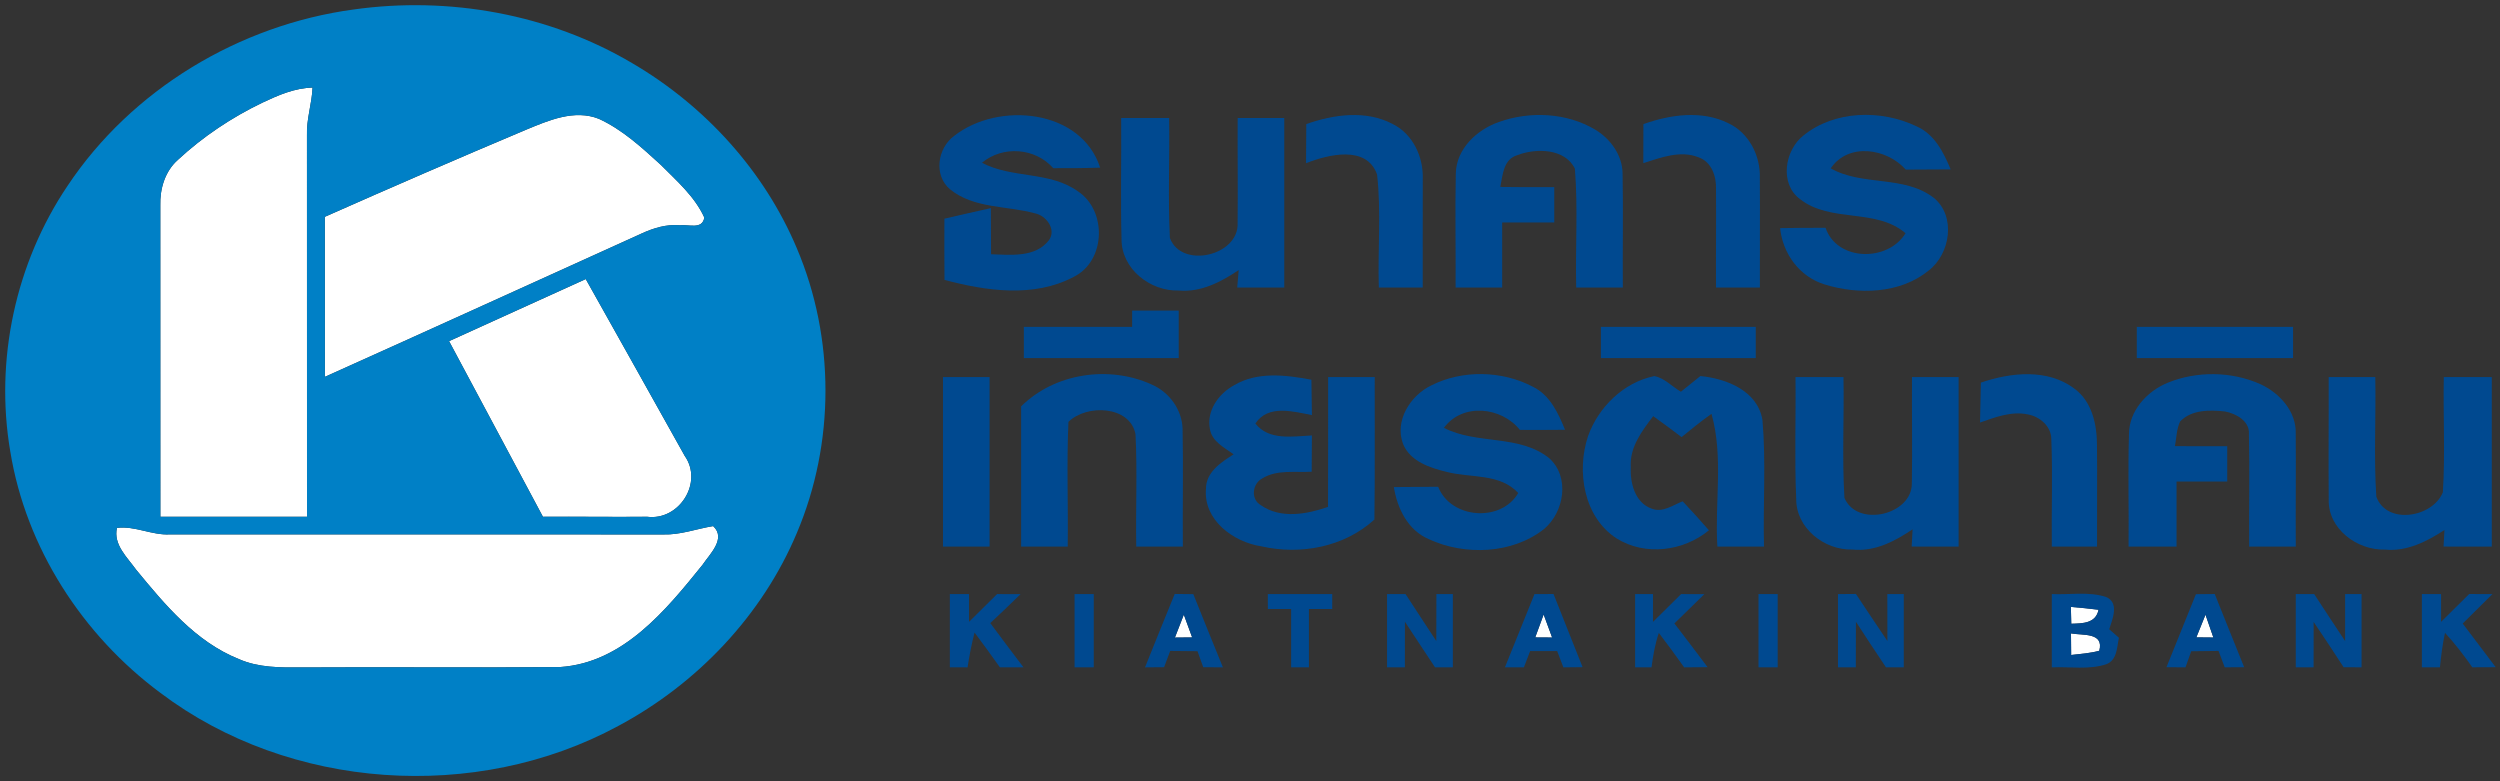 <?xml version="1.0" encoding="UTF-8"?>
<svg width="96px" height="30px" viewBox="0 0 96 30" version="1.1" xmlns="http://www.w3.org/2000/svg" xmlns:xlink="http://www.w3.org/1999/xlink">
    <rect x="0" y="0" width="96" height="30" fill="#333333" stroke="none"/>
    <!-- Generator: Sketch 51.3 (57544) - http://www.bohemiancoding.com/sketch -->
    <title>kiatnakin-bank</title>
    <desc>Created with Sketch.</desc>
    <defs></defs>
    <g id="Page-1" stroke="none" stroke-width="1" fill="none" fill-rule="evenodd">
        <g id="m7-withdraw-balance-0-1366-copy" transform="translate(-759, -1129)" fill-rule="nonzero">
            <g id="kiatnakin-bank" transform="translate(759, 1129)">
                <g id="#ffffffff" transform="translate(4.421, 3.333)" fill="#FFFFFF">
                    <path d="M5.665,0.604 C6.269,0.319 6.901,0.046 7.581,0.029 C7.556,0.646 7.343,1.242 7.366,1.865 C7.368,6.746 7.368,11.629 7.368,16.51 C5.491,16.51 3.615,16.51 1.737,16.51 C1.737,12.527 1.739,8.542 1.735,4.558 C1.716,3.915 1.916,3.24 2.413,2.802 C3.375,1.91 4.48,1.173 5.665,0.604 Z" id="Shape"></path>
                    <path d="M15.771,1.652 C16.642,1.292 17.636,0.854 18.579,1.231 C19.484,1.648 20.225,2.333 20.952,2.996 C21.568,3.615 22.259,4.215 22.625,5.021 C22.549,5.498 22.015,5.275 21.682,5.317 C21.168,5.271 20.672,5.425 20.213,5.635 C16.16,7.471 12.114,9.315 8.055,11.137 C8.051,9.088 8.053,7.04 8.053,4.992 C10.617,3.856 13.187,2.74 15.771,1.652 Z" id="Shape"></path>
                    <path d="M12.823,9.767 C14.573,8.973 16.32,8.175 18.072,7.383 C19.337,9.648 20.613,11.906 21.874,14.175 C22.589,15.192 21.665,16.671 20.427,16.51 C19.095,16.523 17.76,16.502 16.427,16.51 C15.232,14.26 14.019,12.017 12.823,9.767 Z" id="Shape"></path>
                    <path d="M0.069,16.938 C0.76,16.852 1.406,17.225 2.099,17.188 C8.417,17.19 14.735,17.183 21.053,17.19 C21.707,17.21 22.326,16.973 22.964,16.869 C23.478,17.348 22.829,17.946 22.549,18.365 C21.149,20.1 19.505,22.121 17.088,22.281 C13.777,22.312 10.463,22.275 7.149,22.296 C6.343,22.302 5.505,22.308 4.754,21.977 C3.086,21.31 1.914,19.887 0.808,18.546 C0.467,18.067 -0.076,17.585 0.069,16.938 Z" id="Shape"></path>
                    <path d="M75.116,20.619 C75.109,20.402 75.105,20.188 75.101,19.973 C75.455,20 75.808,20.038 76.164,20.081 C76.057,20.604 75.562,20.606 75.116,20.619 Z" id="Shape"></path>
                    <path d="M41.038,20.269 C41.143,20.56 41.248,20.85 41.358,21.144 C41.137,21.146 40.916,21.146 40.695,21.15 C40.808,20.856 40.922,20.56 41.038,20.269 Z" id="Shape"></path>
                    <path d="M54.531,21.144 C54.638,20.85 54.745,20.554 54.855,20.262 C54.962,20.556 55.074,20.852 55.181,21.148 C55.019,21.146 54.693,21.144 54.531,21.144 Z" id="Shape"></path>
                    <path d="M79.918,21.142 C80.034,20.85 80.149,20.56 80.269,20.271 C80.368,20.562 80.472,20.856 80.573,21.148 C80.411,21.146 80.082,21.144 79.918,21.142 Z" id="Shape"></path>
                    <path d="M75.112,21.819 C75.107,21.542 75.105,21.265 75.105,20.99 C75.558,21.073 76.381,20.942 76.192,21.656 C75.84,21.752 75.474,21.777 75.112,21.819 Z" id="Shape"></path>
                </g>
                <g id="#0080c6ff" fill="#0080C6">
                    <path d="M13.577,0.365 C17.24,-0.152 21.091,0.54 24.276,2.425 C27.069,4.058 29.354,6.567 30.602,9.542 C32.063,12.985 32.063,17.008 30.604,20.454 C29.278,23.621 26.777,26.256 23.737,27.879 C18.28,30.833 11.118,30.35 6.162,26.608 C3.156,24.379 0.998,21.027 0.396,17.344 C-0.206,13.827 0.594,10.102 2.596,7.133 C5.048,3.45 9.173,0.96 13.577,0.365 Z M10.086,3.938 C8.901,4.506 7.796,5.244 6.834,6.135 C6.337,6.573 6.137,7.248 6.156,7.892 C6.16,11.875 6.158,15.86 6.158,19.844 C8.036,19.844 9.912,19.844 11.789,19.844 C11.789,14.963 11.789,10.079 11.787,5.198 C11.764,4.575 11.977,3.979 12.002,3.362 C11.322,3.379 10.691,3.652 10.086,3.938 Z M20.192,4.985 C17.608,6.073 15.038,7.19 12.474,8.325 C12.474,10.373 12.472,12.421 12.476,14.471 C16.535,12.648 20.581,10.804 24.634,8.969 C25.093,8.758 25.589,8.604 26.103,8.65 C26.436,8.608 26.971,8.831 27.046,8.354 C26.68,7.548 25.989,6.948 25.373,6.329 C24.646,5.667 23.905,4.981 23,4.565 C22.057,4.188 21.063,4.625 20.192,4.985 Z M17.244,13.1 C18.44,15.35 19.653,17.594 20.848,19.844 C22.181,19.835 23.516,19.856 24.848,19.844 C26.086,20.004 27.011,18.525 26.295,17.508 C25.034,15.24 23.758,12.981 22.493,10.717 C20.741,11.508 18.994,12.306 17.244,13.1 Z M4.491,20.271 C4.345,20.919 4.888,21.4 5.229,21.879 C6.335,23.221 7.507,24.644 9.175,25.31 C9.926,25.642 10.764,25.635 11.571,25.629 C14.884,25.608 18.198,25.646 21.509,25.615 C23.926,25.454 25.571,23.433 26.971,21.698 C27.251,21.279 27.899,20.681 27.385,20.202 C26.747,20.306 26.128,20.544 25.474,20.523 C19.156,20.517 12.838,20.523 6.52,20.521 C5.827,20.558 5.181,20.185 4.491,20.271 Z" id="Shape"></path>
                </g>
                <g id="#004990ff" transform="translate(36, 4.375)" fill="#004990">
                    <path d="M0.644,0.84 C2.333,-0.485 5.516,-0.192 6.246,2.062 C5.644,2.083 5.044,2.085 4.444,2.083 C3.756,1.3 2.512,1.206 1.707,1.875 C2.861,2.487 4.314,2.192 5.396,2.975 C6.518,3.721 6.463,5.652 5.225,6.26 C3.699,7.067 1.869,6.8 0.269,6.373 C0.261,5.59 0.263,4.806 0.265,4.023 C0.859,3.885 1.453,3.748 2.048,3.617 C2.053,4.206 2.053,4.798 2.057,5.388 C2.811,5.412 3.76,5.523 4.278,4.85 C4.575,4.444 4.183,3.904 3.741,3.817 C2.653,3.517 1.394,3.642 0.474,2.888 C-0.16,2.344 0.004,1.306 0.644,0.84 Z" id="Shape"></path>
                    <path d="M14.162,0.39 C15.217,0.015 16.459,-0.156 17.484,0.39 C18.259,0.775 18.663,1.66 18.634,2.494 C18.638,3.885 18.627,5.275 18.632,6.667 C18.069,6.667 17.507,6.667 16.947,6.667 C16.901,5.221 17.042,3.763 16.88,2.327 C16.48,1.19 15.011,1.554 14.152,1.892 C14.156,1.39 14.158,0.89 14.162,0.39 Z" id="Shape"></path>
                    <path d="M21.562,0.308 C22.756,-0.117 24.162,-0.05 25.261,0.606 C25.844,0.958 26.295,1.581 26.307,2.275 C26.335,3.74 26.305,5.202 26.316,6.667 C25.718,6.667 25.122,6.667 24.526,6.667 C24.491,5.148 24.598,3.619 24.476,2.104 C24.101,1.323 22.985,1.304 22.265,1.583 C21.722,1.744 21.707,2.35 21.611,2.804 C22.301,2.815 22.992,2.812 23.684,2.812 C23.684,3.263 23.684,3.715 23.684,4.167 C23.017,4.167 22.352,4.167 21.684,4.167 C21.684,5 21.684,5.833 21.684,6.667 C21.086,6.667 20.491,6.667 19.895,6.667 C19.905,5.204 19.872,3.744 19.903,2.281 C19.926,1.337 20.709,0.606 21.562,0.308 Z" id="Shape"></path>
                    <path d="M27.107,0.392 C28.143,0.021 29.352,-0.15 30.373,0.358 C31.162,0.731 31.606,1.608 31.577,2.456 C31.589,3.858 31.573,5.263 31.579,6.667 C31.017,6.667 30.455,6.667 29.895,6.667 C29.888,5.41 29.905,4.154 29.895,2.898 C29.914,2.41 29.733,1.842 29.223,1.665 C28.524,1.387 27.777,1.675 27.103,1.89 C27.103,1.39 27.105,0.89 27.107,0.392 Z" id="Shape"></path>
                    <path d="M33.248,0.831 C34.446,-0.142 36.24,-0.175 37.598,0.477 C38.286,0.781 38.634,1.475 38.905,2.129 C38.331,2.135 37.756,2.135 37.181,2.138 C36.455,1.317 34.973,1.09 34.299,2.09 C35.52,2.783 37.105,2.342 38.251,3.217 C39.12,3.919 38.897,5.373 38.059,6.015 C36.964,6.91 35.362,6.95 34.059,6.546 C33.095,6.246 32.457,5.362 32.356,4.385 C32.937,4.373 33.518,4.373 34.101,4.373 C34.541,5.665 36.497,5.69 37.173,4.581 C36.029,3.604 34.297,4.196 33.118,3.269 C32.326,2.681 32.531,1.398 33.248,0.831 Z" id="Shape"></path>
                    <path d="M7.053,0.156 C7.665,0.156 8.28,0.156 8.895,0.156 C8.92,1.692 8.846,3.229 8.924,4.763 C9.368,5.967 11.589,5.444 11.524,4.183 C11.539,2.842 11.518,1.498 11.526,0.156 C12.122,0.156 12.718,0.156 13.316,0.156 C13.316,2.327 13.316,4.496 13.316,6.667 C12.714,6.667 12.112,6.667 11.509,6.665 C11.524,6.498 11.552,6.165 11.566,5.996 C10.886,6.452 10.114,6.858 9.265,6.781 C8.16,6.815 7.059,5.944 7.067,4.806 C7.025,3.256 7.067,1.706 7.053,0.156 Z" id="Shape"></path>
                    <path d="M7.474,7.552 C8.069,7.552 8.665,7.552 9.263,7.552 C9.263,8.16 9.263,8.767 9.263,9.375 C7.28,9.375 5.299,9.375 3.316,9.375 C3.314,8.975 3.316,8.577 3.316,8.177 C4.701,8.177 6.086,8.177 7.474,8.177 C7.474,8.021 7.474,7.708 7.474,7.552 Z" id="Shape"></path>
                    <path d="M25.474,8.177 C27.457,8.177 29.438,8.177 31.421,8.177 C31.421,8.577 31.421,8.975 31.421,9.375 C29.438,9.375 27.457,9.375 25.474,9.375 C25.472,8.975 25.474,8.577 25.474,8.177 Z" id="Shape"></path>
                    <path d="M46.053,8.177 C48.053,8.177 50.053,8.177 52.053,8.177 C52.053,8.577 52.053,8.975 52.053,9.375 C50.053,9.375 48.053,9.375 46.053,9.375 C46.051,8.975 46.051,8.577 46.053,8.177 Z" id="Shape"></path>
                    <path d="M3.211,11.231 C4.499,9.95 6.592,9.642 8.232,10.394 C8.899,10.685 9.383,11.348 9.411,12.077 C9.442,13.59 9.408,15.102 9.421,16.615 C8.823,16.615 8.227,16.615 7.632,16.615 C7.608,15.177 7.676,13.735 7.604,12.3 C7.392,11.194 5.718,11.14 5.029,11.825 C4.954,13.419 5.023,15.019 5,16.615 C4.402,16.615 3.806,16.615 3.211,16.615 C3.211,14.819 3.211,13.025 3.211,11.231 Z" id="Shape"></path>
                    <path d="M11.387,10.419 C12.282,9.885 13.379,10.023 14.358,10.206 C14.364,10.658 14.371,11.113 14.377,11.565 C13.657,11.427 12.699,11.148 12.206,11.887 C12.724,12.552 13.64,12.381 14.377,12.346 C14.371,12.808 14.368,13.273 14.368,13.738 C13.739,13.779 13.038,13.646 12.476,13.994 C12.084,14.196 12.017,14.802 12.421,15.027 C13.179,15.556 14.177,15.375 14.996,15.09 C15.004,13.427 14.998,11.765 15,10.104 C15.596,10.104 16.192,10.104 16.789,10.104 C16.783,11.927 16.802,13.752 16.777,15.575 C15.617,16.633 13.941,16.948 12.427,16.602 C11.345,16.435 10.208,15.585 10.309,14.4 C10.307,13.756 10.884,13.379 11.371,13.071 C11.013,12.81 10.541,12.583 10.461,12.102 C10.322,11.402 10.792,10.744 11.387,10.419 Z" id="Shape"></path>
                    <path d="M18.956,10.427 C20.156,9.819 21.678,9.852 22.865,10.477 C23.522,10.8 23.838,11.49 24.097,12.129 C23.518,12.135 22.941,12.135 22.364,12.133 C21.653,11.244 20.16,11.085 19.446,12.054 C20.716,12.708 22.333,12.296 23.486,13.217 C24.291,13.933 24.072,15.283 23.293,15.938 C22.069,16.904 20.248,16.969 18.861,16.327 C18.053,15.975 17.657,15.148 17.524,14.329 C18.091,14.323 18.659,14.323 19.225,14.317 C19.705,15.548 21.638,15.698 22.301,14.556 C21.594,13.794 20.482,13.985 19.56,13.748 C18.909,13.592 18.152,13.342 17.878,12.675 C17.543,11.79 18.149,10.819 18.956,10.427 Z" id="Shape"></path>
                    <path d="M24.979,12.377 C25.375,11.262 26.343,10.308 27.526,10.067 C27.909,10.137 28.211,10.471 28.547,10.667 C28.794,10.465 29.044,10.265 29.295,10.065 C30.307,10.165 31.491,10.633 31.678,11.752 C31.819,13.367 31.697,14.994 31.737,16.615 C31.139,16.615 30.543,16.615 29.947,16.615 C29.842,14.919 30.187,13.169 29.722,11.517 C29.324,11.796 28.947,12.102 28.573,12.41 C28.213,12.137 27.851,11.869 27.484,11.606 C27.051,12.169 26.581,12.794 26.621,13.542 C26.592,14.154 26.771,14.925 27.423,15.156 C27.84,15.325 28.238,15.021 28.615,14.875 C28.956,15.24 29.295,15.61 29.623,15.988 C28.642,16.796 27.181,16.985 26.08,16.302 C24.811,15.483 24.533,13.721 24.979,12.377 Z" id="Shape"></path>
                    <path d="M37.421,10.104 C38.017,10.104 38.613,10.104 39.211,10.104 C39.211,12.273 39.211,14.444 39.211,16.615 C38.608,16.615 38.008,16.615 37.408,16.613 C37.419,16.448 37.436,16.115 37.444,15.95 C36.762,16.41 35.987,16.819 35.133,16.727 C34.053,16.76 32.966,15.9 32.975,14.787 C32.905,13.227 32.966,11.665 32.947,10.104 C33.56,10.104 34.175,10.104 34.789,10.104 C34.819,11.65 34.731,13.202 34.827,14.746 C35.314,15.896 37.427,15.402 37.415,14.181 C37.438,12.823 37.411,11.463 37.421,10.104 Z" id="Shape"></path>
                    <path d="M40.065,10.317 C41.215,9.925 42.623,9.773 43.651,10.544 C44.328,11.035 44.52,11.91 44.524,12.698 C44.539,14.004 44.52,15.308 44.526,16.615 C43.947,16.615 43.368,16.615 42.789,16.615 C42.773,15.244 42.825,13.871 42.771,12.5 C42.775,12 42.333,11.621 41.865,11.537 C41.234,11.408 40.617,11.646 40.034,11.85 C40.048,11.338 40.055,10.827 40.065,10.317 Z" id="Shape"></path>
                    <path d="M47.248,10.319 C48.373,9.865 49.693,9.883 50.8,10.377 C51.539,10.717 52.183,11.429 52.156,12.279 C52.168,13.723 52.149,15.169 52.158,16.615 C51.56,16.615 50.964,16.615 50.368,16.615 C50.356,15.175 50.392,13.735 50.358,12.296 C50.398,11.798 49.865,11.504 49.438,11.425 C48.853,11.363 48.154,11.352 47.718,11.808 C47.575,12.104 47.579,12.442 47.518,12.756 C48.185,12.762 48.857,12.76 49.526,12.76 C49.526,13.213 49.526,13.662 49.526,14.115 C48.876,14.115 48.227,14.113 47.579,14.115 C47.579,14.948 47.579,15.781 47.579,16.615 C46.964,16.615 46.349,16.615 45.737,16.615 C45.752,15.181 45.709,13.746 45.752,12.312 C45.749,11.406 46.436,10.65 47.248,10.319 Z" id="Shape"></path>
                    <path d="M53.421,10.104 C54.017,10.104 54.613,10.104 55.211,10.104 C55.242,11.635 55.149,13.171 55.251,14.698 C55.653,15.8 57.423,15.494 57.806,14.527 C57.899,13.056 57.813,11.577 57.842,10.104 C58.455,10.104 59.069,10.104 59.684,10.104 C59.684,12.275 59.684,14.444 59.684,16.615 C59.065,16.615 58.448,16.615 57.832,16.613 C57.84,16.454 57.857,16.135 57.867,15.977 C57.189,16.421 56.421,16.812 55.581,16.729 C54.512,16.762 53.389,15.927 53.423,14.808 C53.408,13.24 53.427,11.671 53.421,10.104 Z" id="Shape"></path>
                    <path d="M0.211,10.104 C0.806,10.104 1.404,10.104 2,10.104 C2,12.273 2,14.444 2,16.615 C1.404,16.615 0.806,16.615 0.211,16.615 C0.211,14.444 0.211,12.273 0.211,10.104 Z" id="Shape"></path>
                    <path d="M0.474,18.438 C0.718,18.435 0.964,18.435 1.211,18.438 C1.211,18.792 1.208,19.148 1.211,19.504 C1.571,19.148 1.931,18.794 2.288,18.438 C2.514,18.438 2.964,18.438 3.189,18.44 C2.806,18.812 2.421,19.188 2.027,19.552 C2.448,20.121 2.874,20.685 3.301,21.25 C2.998,21.25 2.697,21.25 2.396,21.25 C2.078,20.8 1.752,20.356 1.423,19.915 C1.309,20.354 1.223,20.802 1.154,21.252 C0.926,21.25 0.701,21.25 0.474,21.25 C0.474,20.312 0.474,19.375 0.474,18.438 Z" id="Shape"></path>
                    <path d="M34.579,18.438 C34.806,18.435 35.036,18.435 35.267,18.433 C35.665,19.038 36.072,19.637 36.476,20.24 C36.474,19.637 36.474,19.038 36.474,18.438 C36.632,18.438 36.947,18.438 37.105,18.438 C37.105,19.375 37.105,20.312 37.105,21.25 C36.935,21.25 36.592,21.25 36.421,21.25 C36.027,20.671 35.651,20.083 35.267,19.5 C35.263,20.083 35.263,20.667 35.263,21.25 C35.093,21.25 34.749,21.25 34.579,21.25 C34.579,20.312 34.579,19.375 34.579,18.438 Z" id="Shape"></path>
                    <path d="M42.789,18.438 C43.478,18.469 44.196,18.333 44.863,18.546 C45.396,18.76 45.118,19.406 44.994,19.788 C45.086,19.869 45.272,20.033 45.366,20.115 C45.288,20.477 45.303,20.965 44.888,21.129 C44.217,21.354 43.486,21.219 42.789,21.252 C42.789,20.312 42.789,19.375 42.789,18.438 Z M43.537,19.577 C43.983,19.565 44.478,19.562 44.585,19.04 C44.229,18.996 43.876,18.958 43.522,18.931 C43.526,19.146 43.531,19.36 43.537,19.577 Z M43.533,20.777 C43.895,20.735 44.261,20.71 44.613,20.615 C44.802,19.9 43.979,20.031 43.526,19.948 C43.526,20.223 43.528,20.5 43.533,20.777 Z" id="Shape"></path>
                    <path d="M52.158,18.438 C52.392,18.435 52.629,18.438 52.865,18.438 C53.259,19.04 53.653,19.644 54.053,20.242 C54.051,19.64 54.051,19.04 54.053,18.438 C54.211,18.438 54.526,18.438 54.684,18.438 C54.684,19.375 54.684,20.312 54.684,21.25 C54.512,21.25 54.168,21.248 53.996,21.248 C53.617,20.663 53.234,20.083 52.844,19.508 C52.842,20.087 52.842,20.669 52.842,21.25 C52.672,21.25 52.328,21.25 52.158,21.25 C52.158,20.312 52.156,19.375 52.158,18.438 Z" id="Shape"></path>
                    <path d="M58.817,18.435 C59.114,18.435 59.411,18.438 59.709,18.438 C59.328,18.815 58.947,19.192 58.568,19.569 C58.992,20.127 59.415,20.685 59.836,21.246 C59.535,21.246 59.236,21.248 58.937,21.25 C58.613,20.79 58.272,20.34 57.888,19.927 C57.794,20.363 57.737,20.806 57.695,21.25 C57.52,21.25 57.173,21.25 57,21.25 C57,20.312 57,19.375 57,18.438 C57.183,18.438 57.554,18.438 57.737,18.438 C57.735,18.792 57.735,19.148 57.737,19.504 C58.097,19.148 58.457,18.792 58.817,18.435 Z" id="Shape"></path>
                    <path d="M5.263,18.438 C5.448,18.438 5.817,18.438 6,18.438 C6,19.375 6,20.312 6,21.25 C5.817,21.25 5.448,21.25 5.263,21.25 C5.263,20.312 5.263,19.375 5.263,18.438 Z" id="Shape"></path>
                    <path d="M9.109,18.433 C9.347,18.435 9.585,18.438 9.823,18.44 C10.2,19.377 10.577,20.317 10.96,21.252 C10.707,21.25 10.455,21.248 10.204,21.246 C10.149,21.092 10.038,20.785 9.983,20.631 C9.632,20.625 9.284,20.623 8.935,20.621 C8.876,20.777 8.76,21.09 8.701,21.246 C8.457,21.248 8.213,21.25 7.968,21.252 C8.347,20.31 8.724,19.371 9.109,18.433 Z M9.459,19.227 C9.343,19.519 9.229,19.815 9.116,20.108 C9.337,20.104 9.558,20.104 9.779,20.102 C9.669,19.808 9.564,19.519 9.459,19.227 Z" id="Shape"></path>
                    <path d="M12.684,18.438 C13.507,18.438 14.333,18.438 15.158,18.438 C15.158,18.581 15.158,18.867 15.158,19.01 C14.859,19.01 14.56,19.01 14.263,19.01 C14.261,19.756 14.263,20.504 14.263,21.25 C14.093,21.25 13.749,21.25 13.579,21.25 C13.579,20.502 13.579,19.756 13.579,19.01 C13.28,19.01 12.983,19.01 12.686,19.01 C12.684,18.867 12.684,18.581 12.684,18.438 Z" id="Shape"></path>
                    <path d="M17.263,18.438 C17.44,18.438 17.796,18.438 17.973,18.438 C18.368,19.038 18.756,19.642 19.154,20.242 C19.156,19.64 19.158,19.038 19.158,18.438 C19.316,18.438 19.632,18.438 19.789,18.438 C19.789,19.375 19.789,20.312 19.789,21.25 C19.619,21.25 19.276,21.25 19.105,21.25 C18.716,20.669 18.335,20.083 17.949,19.5 C17.947,20.083 17.947,20.667 17.947,21.25 C17.777,21.25 17.434,21.25 17.263,21.25 C17.263,20.312 17.263,19.375 17.263,18.438 Z" id="Shape"></path>
                    <path d="M21.789,21.25 C22.168,20.312 22.547,19.377 22.924,18.438 C23.107,18.438 23.472,18.435 23.655,18.435 C24.027,19.371 24.398,20.306 24.771,21.244 C24.585,21.246 24.219,21.25 24.034,21.252 C23.954,21.044 23.874,20.833 23.794,20.625 C23.446,20.625 23.101,20.625 22.758,20.625 C22.676,20.833 22.596,21.042 22.518,21.25 C22.335,21.25 21.971,21.25 21.789,21.25 Z M22.952,20.102 C23.114,20.102 23.44,20.104 23.602,20.106 C23.495,19.81 23.383,19.515 23.276,19.221 C23.166,19.512 23.059,19.808 22.952,20.102 Z" id="Shape"></path>
                    <path d="M26.789,18.438 C26.96,18.438 27.303,18.438 27.474,18.438 C27.474,18.792 27.474,19.148 27.474,19.506 C27.834,19.15 28.194,18.794 28.554,18.438 C28.777,18.438 29.225,18.438 29.448,18.44 C29.065,18.815 28.684,19.192 28.297,19.565 C28.724,20.121 29.149,20.681 29.571,21.244 C29.269,21.246 28.971,21.248 28.672,21.252 C28.354,20.806 28.032,20.363 27.699,19.929 C27.554,20.358 27.476,20.802 27.419,21.25 C27.261,21.25 26.947,21.25 26.789,21.25 C26.789,20.312 26.789,19.375 26.789,18.438 Z" id="Shape"></path>
                    <path d="M31.526,18.438 C31.709,18.438 32.08,18.438 32.263,18.438 C32.263,19.375 32.263,20.312 32.263,21.25 C32.08,21.25 31.709,21.25 31.526,21.25 C31.526,20.312 31.526,19.375 31.526,18.438 Z" id="Shape"></path>
                    <path d="M47.192,21.246 C47.568,20.31 47.949,19.377 48.324,18.442 C48.505,18.44 48.867,18.438 49.046,18.435 C49.415,19.375 49.804,20.308 50.177,21.248 C49.989,21.248 49.617,21.25 49.429,21.25 C49.347,21.04 49.269,20.829 49.192,20.621 C48.84,20.623 48.493,20.627 48.143,20.633 C48.088,20.788 47.977,21.096 47.922,21.252 C47.678,21.248 47.434,21.246 47.192,21.246 Z M48.339,20.1 C48.503,20.102 48.832,20.104 48.994,20.106 C48.893,19.815 48.789,19.521 48.691,19.229 C48.571,19.519 48.455,19.808 48.339,20.1 Z" id="Shape"></path>
                </g>
            </g>
        </g>
    </g>
</svg>
